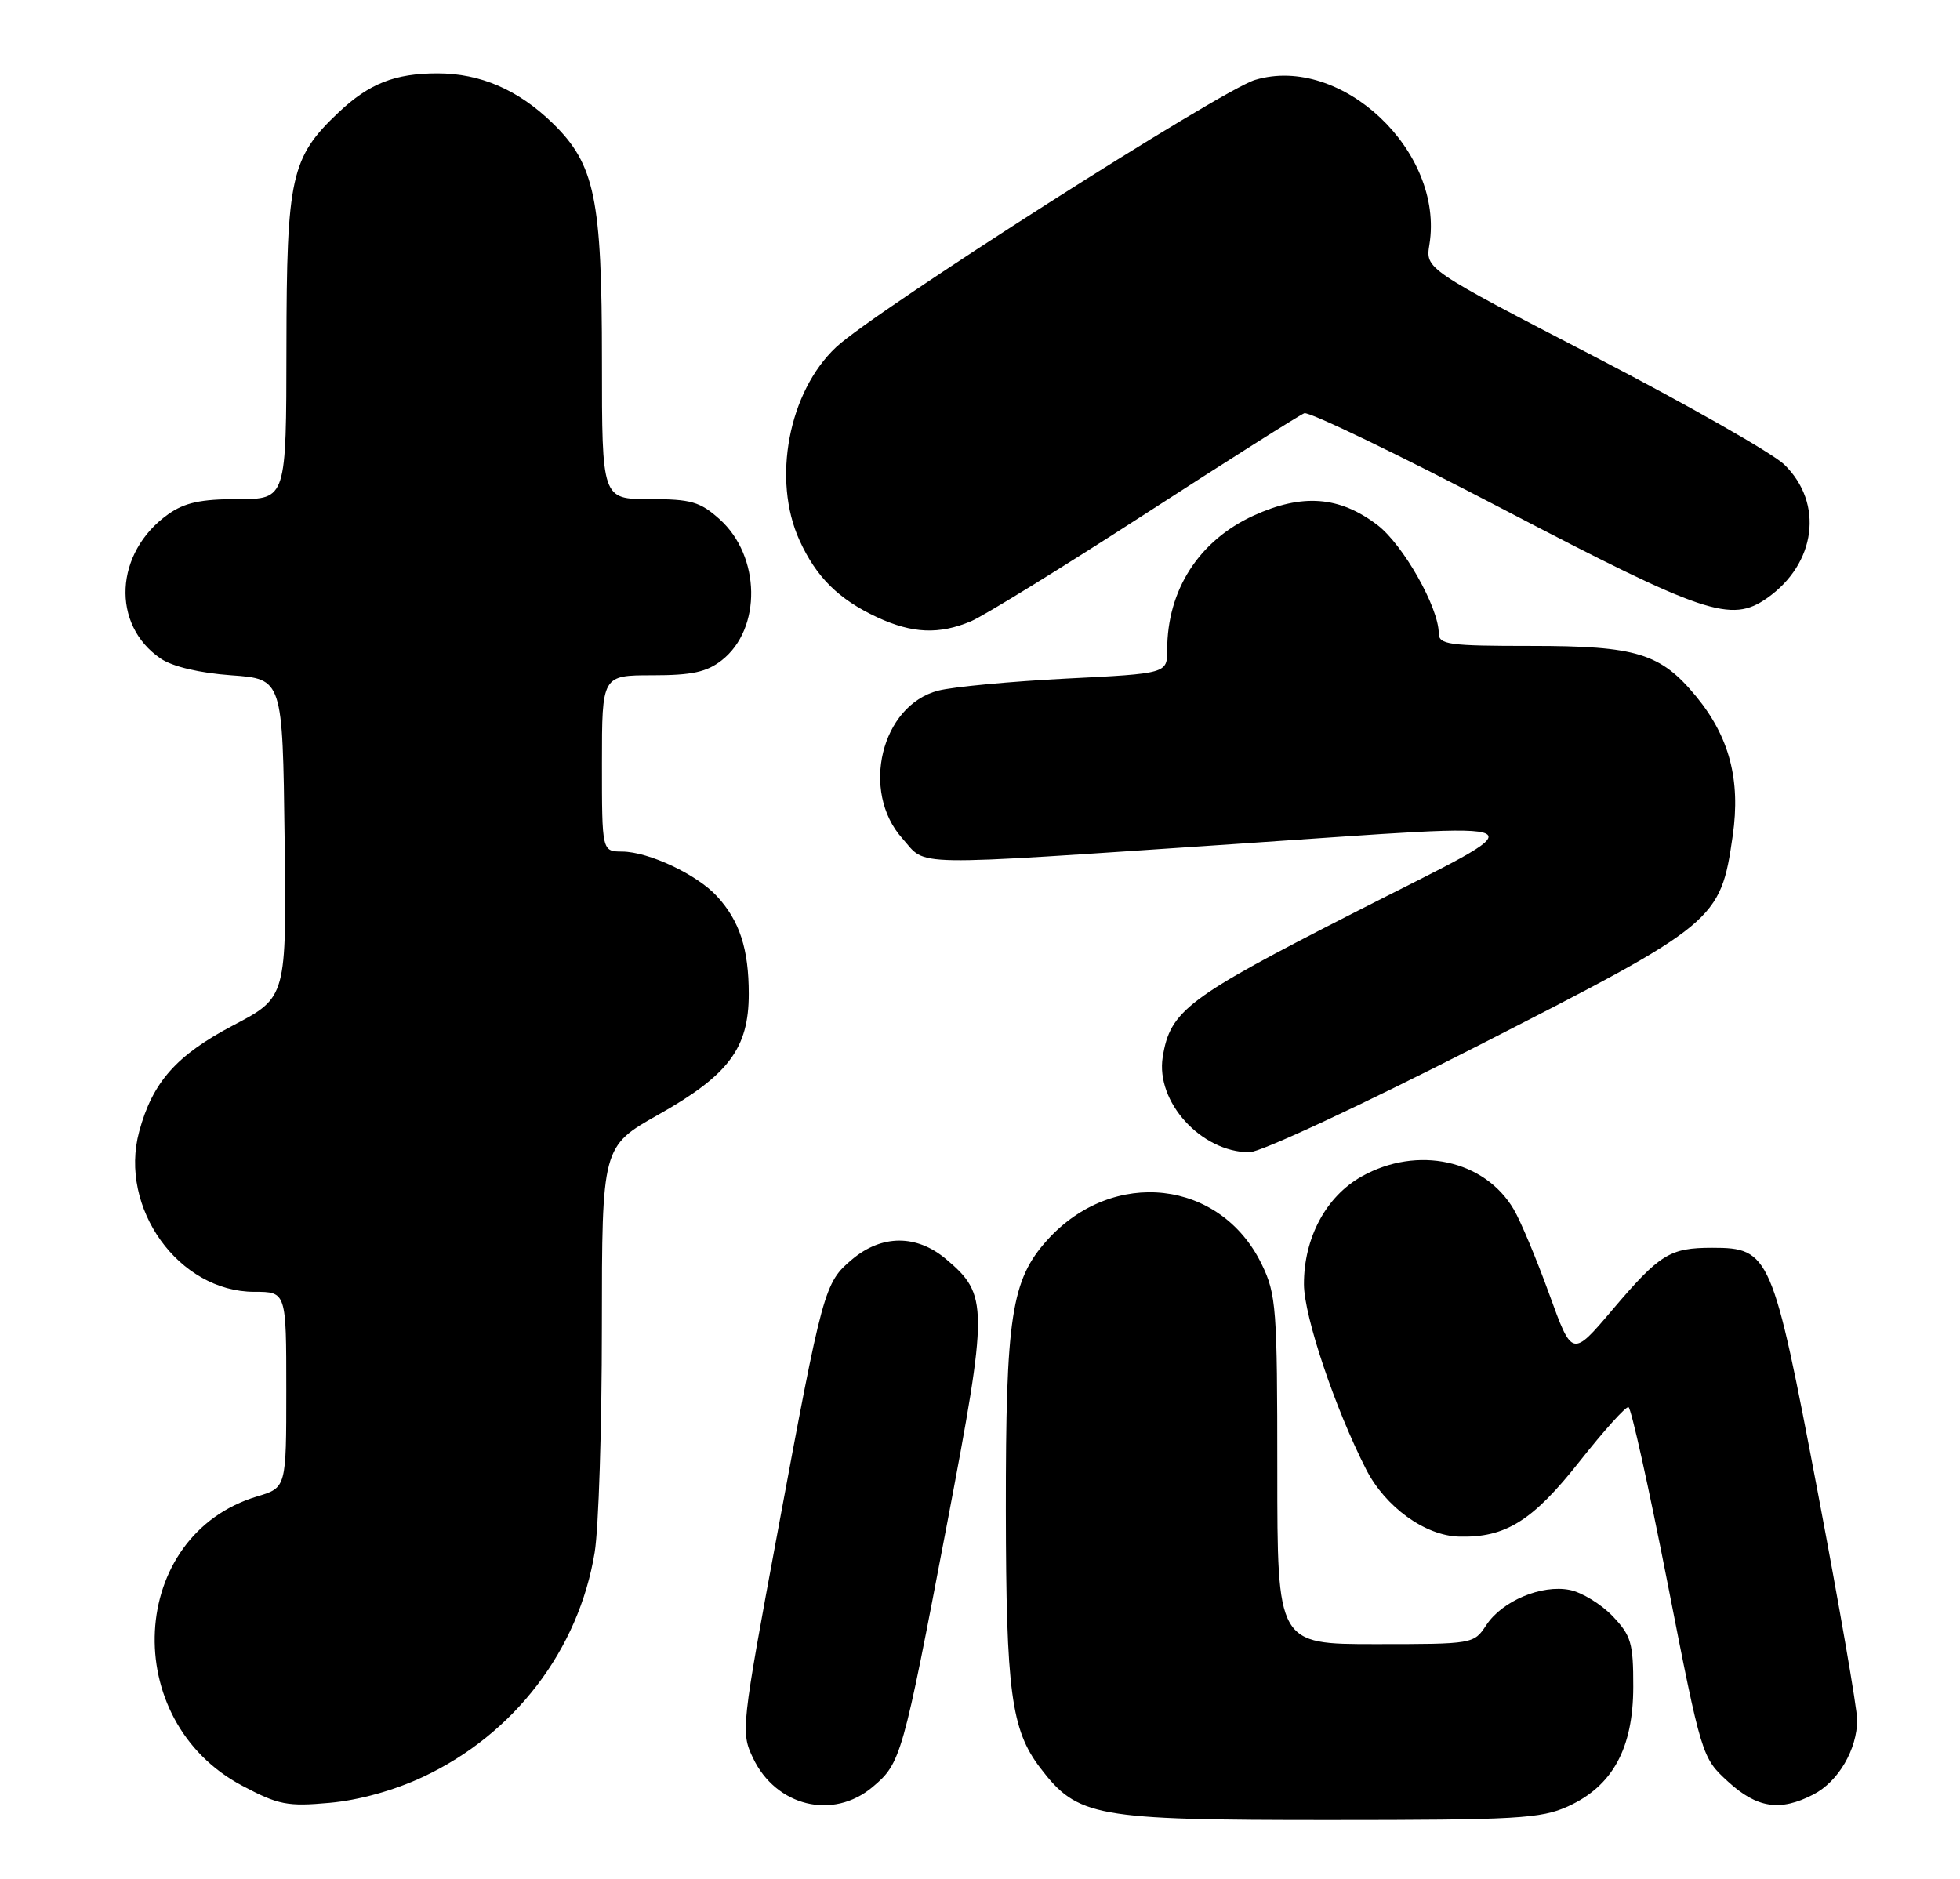 <?xml version="1.0" encoding="UTF-8" standalone="no"?>
<!DOCTYPE svg PUBLIC "-//W3C//DTD SVG 1.1//EN" "http://www.w3.org/Graphics/SVG/1.1/DTD/svg11.dtd" >
<svg xmlns="http://www.w3.org/2000/svg" xmlns:xlink="http://www.w3.org/1999/xlink" version="1.1" viewBox="0 0 267 256">
 <g >
 <path fill="currentColor"
d=" M 213.60 246.10 C 219.68 243.33 222.48 238.20 222.49 229.82 C 222.50 223.84 222.20 222.83 219.67 220.18 C 218.11 218.55 215.49 216.95 213.85 216.62 C 210.00 215.85 204.63 218.11 202.46 221.42 C 200.78 223.98 200.67 224.00 187.38 224.00 C 174.00 224.00 174.00 224.00 174.00 200.32 C 174.00 178.22 173.86 176.34 171.88 172.25 C 166.28 160.69 151.62 159.03 142.67 168.94 C 137.76 174.38 137.00 179.37 137.02 205.80 C 137.05 230.41 137.75 235.67 141.69 240.84 C 146.81 247.55 149.06 247.96 181.00 247.96 C 206.65 247.96 209.91 247.77 213.60 246.10 Z  M 57.62 242.09 C 70.06 236.27 78.83 224.80 81.01 211.50 C 81.55 208.20 81.99 194.41 81.99 180.85 C 82.00 156.20 82.00 156.20 89.71 151.85 C 99.27 146.46 102.00 142.80 102.00 135.42 C 102.00 129.30 100.76 125.47 97.68 122.12 C 94.96 119.15 88.39 116.05 84.75 116.02 C 82.00 116.00 82.00 116.00 82.00 104.00 C 82.00 92.00 82.00 92.00 88.87 92.00 C 94.27 92.00 96.28 91.56 98.33 89.95 C 103.79 85.66 103.63 75.77 98.04 70.75 C 95.36 68.35 94.15 68.00 88.48 68.00 C 82.00 68.00 82.00 68.00 82.00 49.18 C 82.00 27.03 81.04 22.39 75.28 16.78 C 70.61 12.24 65.45 10.00 59.60 10.00 C 53.79 10.00 50.28 11.39 46.13 15.31 C 39.62 21.46 39.05 24.06 39.02 47.25 C 39.00 68.00 39.00 68.00 32.40 68.00 C 27.33 68.00 25.14 68.48 22.89 70.08 C 15.60 75.27 15.10 85.12 21.90 89.73 C 23.50 90.82 27.19 91.69 31.50 92.00 C 38.50 92.50 38.50 92.50 38.77 114.19 C 39.04 135.88 39.04 135.88 31.78 139.69 C 24.03 143.76 20.77 147.44 18.96 154.17 C 16.15 164.58 24.36 176.00 34.65 176.00 C 39.00 176.00 39.00 176.00 39.00 189.34 C 39.00 202.68 39.00 202.68 35.05 203.87 C 17.44 209.14 16.14 234.40 33.02 243.30 C 37.93 245.90 39.16 246.14 44.90 245.62 C 48.90 245.26 53.67 243.94 57.62 242.09 Z  M 118.86 243.47 C 122.74 240.20 122.95 239.44 129.00 207.67 C 134.66 177.90 134.65 176.41 128.86 171.53 C 124.86 168.17 120.12 168.19 116.09 171.57 C 112.29 174.77 112.10 175.48 105.93 208.72 C 100.98 235.35 100.91 236.01 102.57 239.50 C 105.71 246.11 113.47 248.00 118.86 243.47 Z  M 247.03 244.48 C 250.43 242.73 253.00 238.32 252.99 234.30 C 252.98 232.76 250.56 218.76 247.60 203.18 C 241.47 170.90 241.08 170.00 233.26 170.00 C 227.46 170.00 226.11 170.84 219.64 178.46 C 214.16 184.92 214.16 184.92 211.04 176.30 C 209.32 171.55 207.15 166.36 206.21 164.77 C 202.24 158.02 193.07 156.03 185.50 160.28 C 180.64 163.00 177.61 168.65 177.63 174.98 C 177.64 179.32 181.85 191.86 186.10 200.19 C 188.71 205.31 194.13 209.23 198.76 209.35 C 205.10 209.52 208.79 207.21 215.20 199.08 C 218.49 194.91 221.48 191.59 221.84 191.71 C 222.20 191.82 224.60 202.61 227.16 215.68 C 231.80 239.35 231.83 239.46 235.39 242.72 C 239.35 246.35 242.50 246.83 247.03 244.48 Z  M 201.50 142.39 C 233.87 125.86 234.37 125.45 236.04 113.86 C 237.13 106.25 235.59 100.38 231.03 94.85 C 226.20 89.00 222.94 88.00 208.60 88.00 C 197.27 88.00 196.00 87.82 195.99 86.25 C 195.97 82.73 191.13 74.20 187.65 71.54 C 182.47 67.59 177.41 67.21 170.76 70.25 C 163.32 73.66 159.00 80.38 159.00 88.53 C 159.00 91.76 159.00 91.76 145.25 92.45 C 137.69 92.84 129.84 93.57 127.82 94.09 C 120.04 96.09 117.19 107.82 122.92 114.23 C 126.36 118.08 122.92 118.03 168.23 114.99 C 212.00 112.06 210.36 111.13 184.54 124.30 C 161.74 135.93 159.40 137.69 158.39 144.02 C 157.42 150.13 163.62 156.95 170.19 156.99 C 171.71 156.99 185.38 150.62 201.50 142.39 Z  M 132.28 84.64 C 134.05 83.89 144.72 77.31 156.00 70.02 C 167.28 62.72 177.03 56.55 177.68 56.30 C 178.32 56.05 190.55 61.95 204.85 69.42 C 232.17 83.69 235.81 84.92 240.70 81.50 C 247.41 76.80 248.48 68.56 243.06 63.29 C 241.48 61.76 229.84 55.13 217.19 48.57 C 194.18 36.64 194.18 36.64 194.72 33.32 C 196.78 20.64 182.72 7.37 170.97 10.89 C 166.33 12.28 119.13 42.40 113.90 47.30 C 107.42 53.38 105.15 65.34 108.91 73.61 C 111.19 78.63 114.25 81.66 119.50 84.10 C 124.28 86.32 127.94 86.47 132.28 84.64 Z "/>
</g>
</svg>
